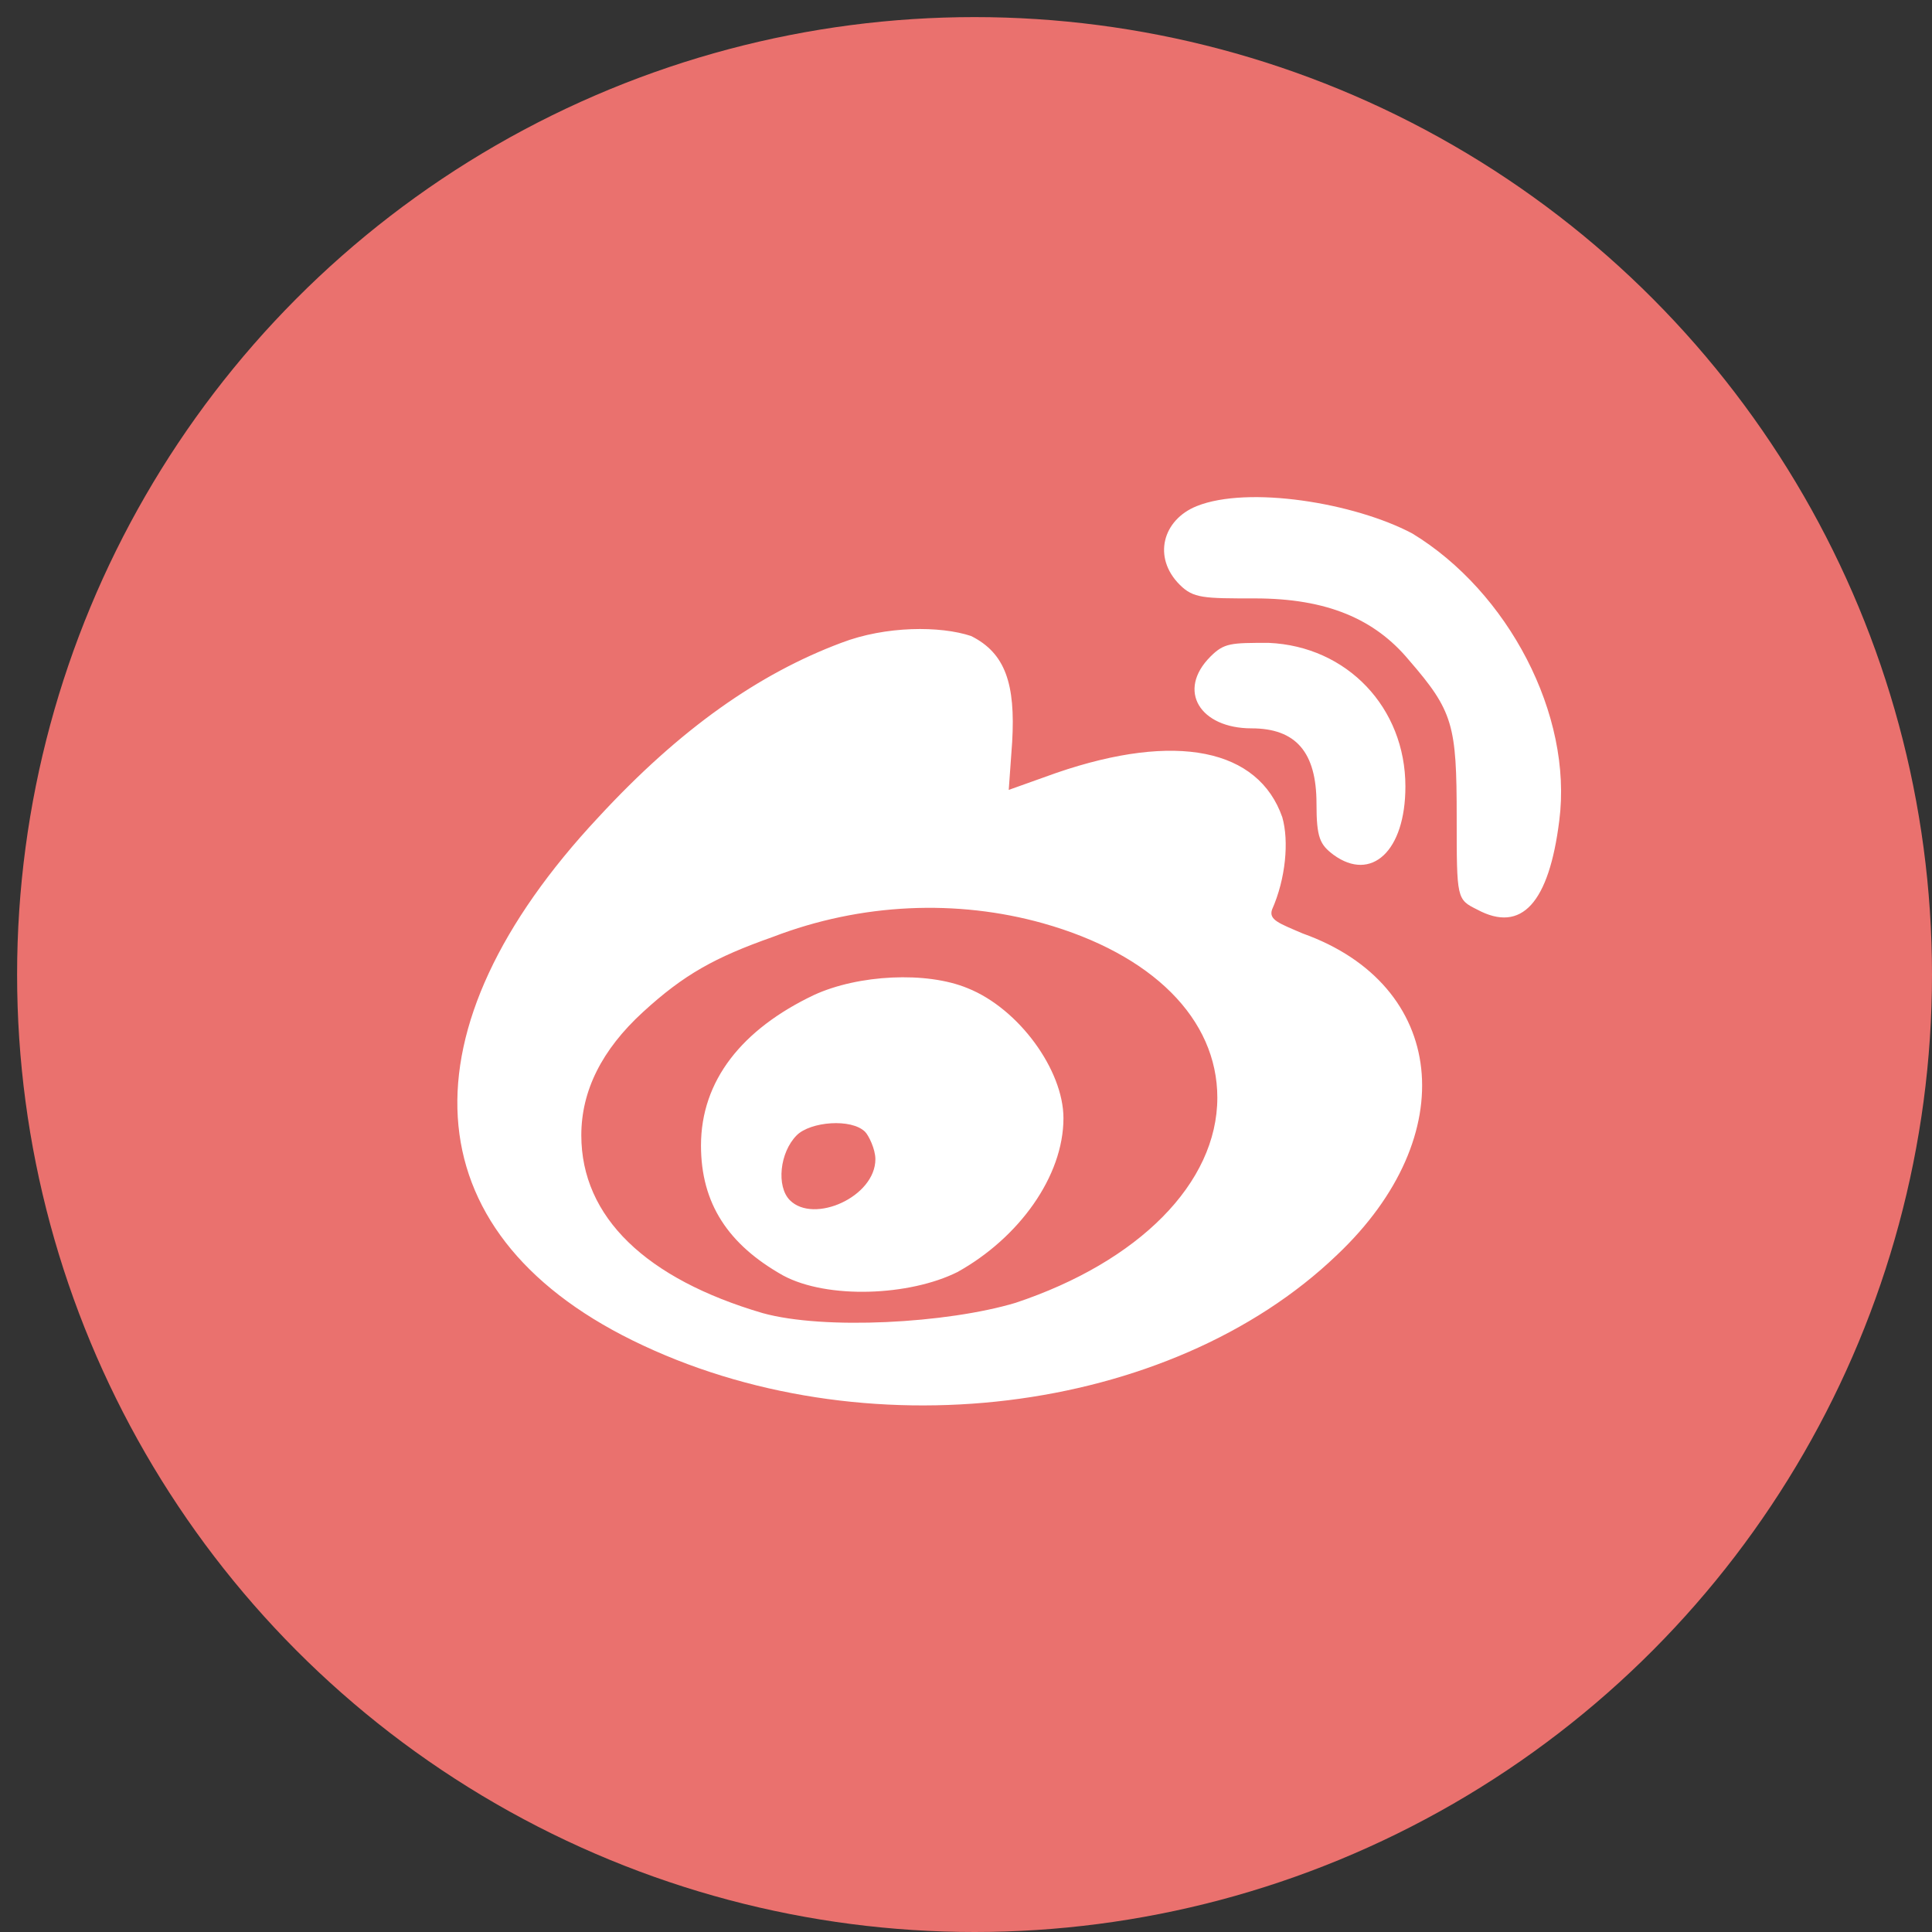<?xml version="1.0" encoding="utf-8"?>
<!-- Generator: Adobe Illustrator 19.0.0, SVG Export Plug-In . SVG Version: 6.00 Build 0)  -->
<svg version="1.1" id="图层_1" xmlns="http://www.w3.org/2000/svg" xmlns:xlink="http://www.w3.org/1999/xlink" x="0px" y="0px"
	 viewBox="0 0 56.5 56.5" style="enable-background:new 0 0 56.5 56.5;" xml:space="preserve">
<rect x="0" y="0" width="56.5" height="56.5" fill="#333333" stroke="none"/>
<style type="text/css">
	.st0{clip-path:url(#SVGID_2_);fill-rule:evenodd;clip-rule:evenodd;fill:#FFFFFF;}
	.st1{clip-path:url(#XMLID_173_);fill-rule:evenodd;clip-rule:evenodd;fill:#FFFFFF;}
	.st2{clip-path:url(#XMLID_174_);}
	.st3{clip-path:url(#XMLID_175_);fill:#EA716E;}
	.st4{fill:#FFFFFF;}
</style>
<g>
	<defs>
		<rect id="SVGID_1_" x="-3" y="-2" width="65" height="63"/>
	</defs>
	<clipPath id="SVGID_2_">
		<use xlink:href="#SVGID_1_"  style="overflow:visible;"/>
	</clipPath>
	<circle class="st0" cx="-158" cy="28" r="28"/>
</g>
<g id="XMLID_142_">
	<defs>
		<rect id="XMLID_143_" x="-4.5" y="-3.5" width="65" height="63"/>
	</defs>
	<clipPath id="XMLID_173_">
		<use xlink:href="#XMLID_143_"  style="overflow:visible;"/>
	</clipPath>
	<circle id="XMLID_144_" class="st1" cx="-157.5" cy="28.5" r="28"/>
</g>
<g id="XMLID_137_">
	<defs>
		<circle id="XMLID_138_" cx="28.5" cy="28.5" r="28"/>
	</defs>
	<clipPath id="XMLID_174_">
		<use xlink:href="#XMLID_138_"  style="overflow:visible;"/>
	</clipPath>
	<g id="XMLID_139_" class="st2">
		<defs>
			<rect id="XMLID_140_" x="-4.5" y="-3.5" width="65" height="63"/>
		</defs>
		<clipPath id="XMLID_175_">
			<use xlink:href="#XMLID_140_"  style="overflow:visible;"/>
		</clipPath>
		<rect id="XMLID_141_" x="-3.5" y="-5.2" class="st3" width="66" height="66"/>
	</g>
</g>
<path id="XMLID_172_" class="st4" d="M35,14.8c-1,0.4-1.3,1.5-0.5,2.3c0.4,0.4,0.7,0.4,2.2,0.4c2.1,0,3.5,0.6,4.5,1.8
	c1.3,1.5,1.4,1.9,1.4,4.6c0,2.4,0,2.4,0.6,2.7c1.3,0.7,2.1-0.2,2.4-2.6c0.4-3.1-1.5-6.7-4.3-8.4C39.6,14.7,36.5,14.2,35,14.8
	L35,14.8z M24.6,18.8c-2.4,0.9-4.7,2.5-7.1,5.1c-5.8,6.2-5.5,12.1,1,15.3c6.7,3.3,15.7,2.2,20.6-2.5c3.7-3.5,3.2-7.9-1-9.4
	c-0.7-0.3-1-0.4-0.9-0.7c0.4-0.9,0.5-2,0.3-2.7c-0.7-2-3.1-2.5-6.6-1.3l-1.4,0.5l0.1-1.4c0.1-1.7-0.2-2.6-1.2-3.1
	C27.5,18.3,25.9,18.3,24.6,18.8L24.6,18.8z M30.5,27c3.2,0.9,5.1,2.8,5.1,5.1c0,2.5-2.3,4.8-5.9,6c-2,0.6-5.6,0.8-7.4,0.3
	c-3.4-1-5.3-2.8-5.3-5.2c0-1.3,0.6-2.5,1.8-3.6c1.2-1.1,2.1-1.6,3.8-2.2C25.2,26.4,28,26.3,30.5,27L30.5,27z M23.8,29.1
	c-2.1,1-3.3,2.5-3.3,4.4c0,1.7,0.8,2.9,2.4,3.8c1.3,0.7,3.7,0.6,5.1-0.1c1.8-1,3.1-2.8,3.1-4.5c0-1.4-1.3-3.2-2.8-3.8
	C27.1,28.4,25.1,28.5,23.8,29.1L23.8,29.1z M25.3,33.1c0.1,0.1,0.3,0.5,0.3,0.8c0,1.1-1.8,1.9-2.5,1.2c-0.4-0.4-0.3-1.4,0.2-1.9
	C23.7,32.8,24.9,32.7,25.3,33.1L25.3,33.1z M35.4,19.2c-1,1-0.3,2.1,1.2,2.1c1.3,0,1.9,0.7,1.9,2.2c0,1,0.1,1.2,0.5,1.5
	c1.1,0.8,2.1-0.1,2.1-2c0-2.3-1.7-4.1-4-4.2C36,18.8,35.8,18.8,35.4,19.2L35.4,19.2z"/>
</svg>
